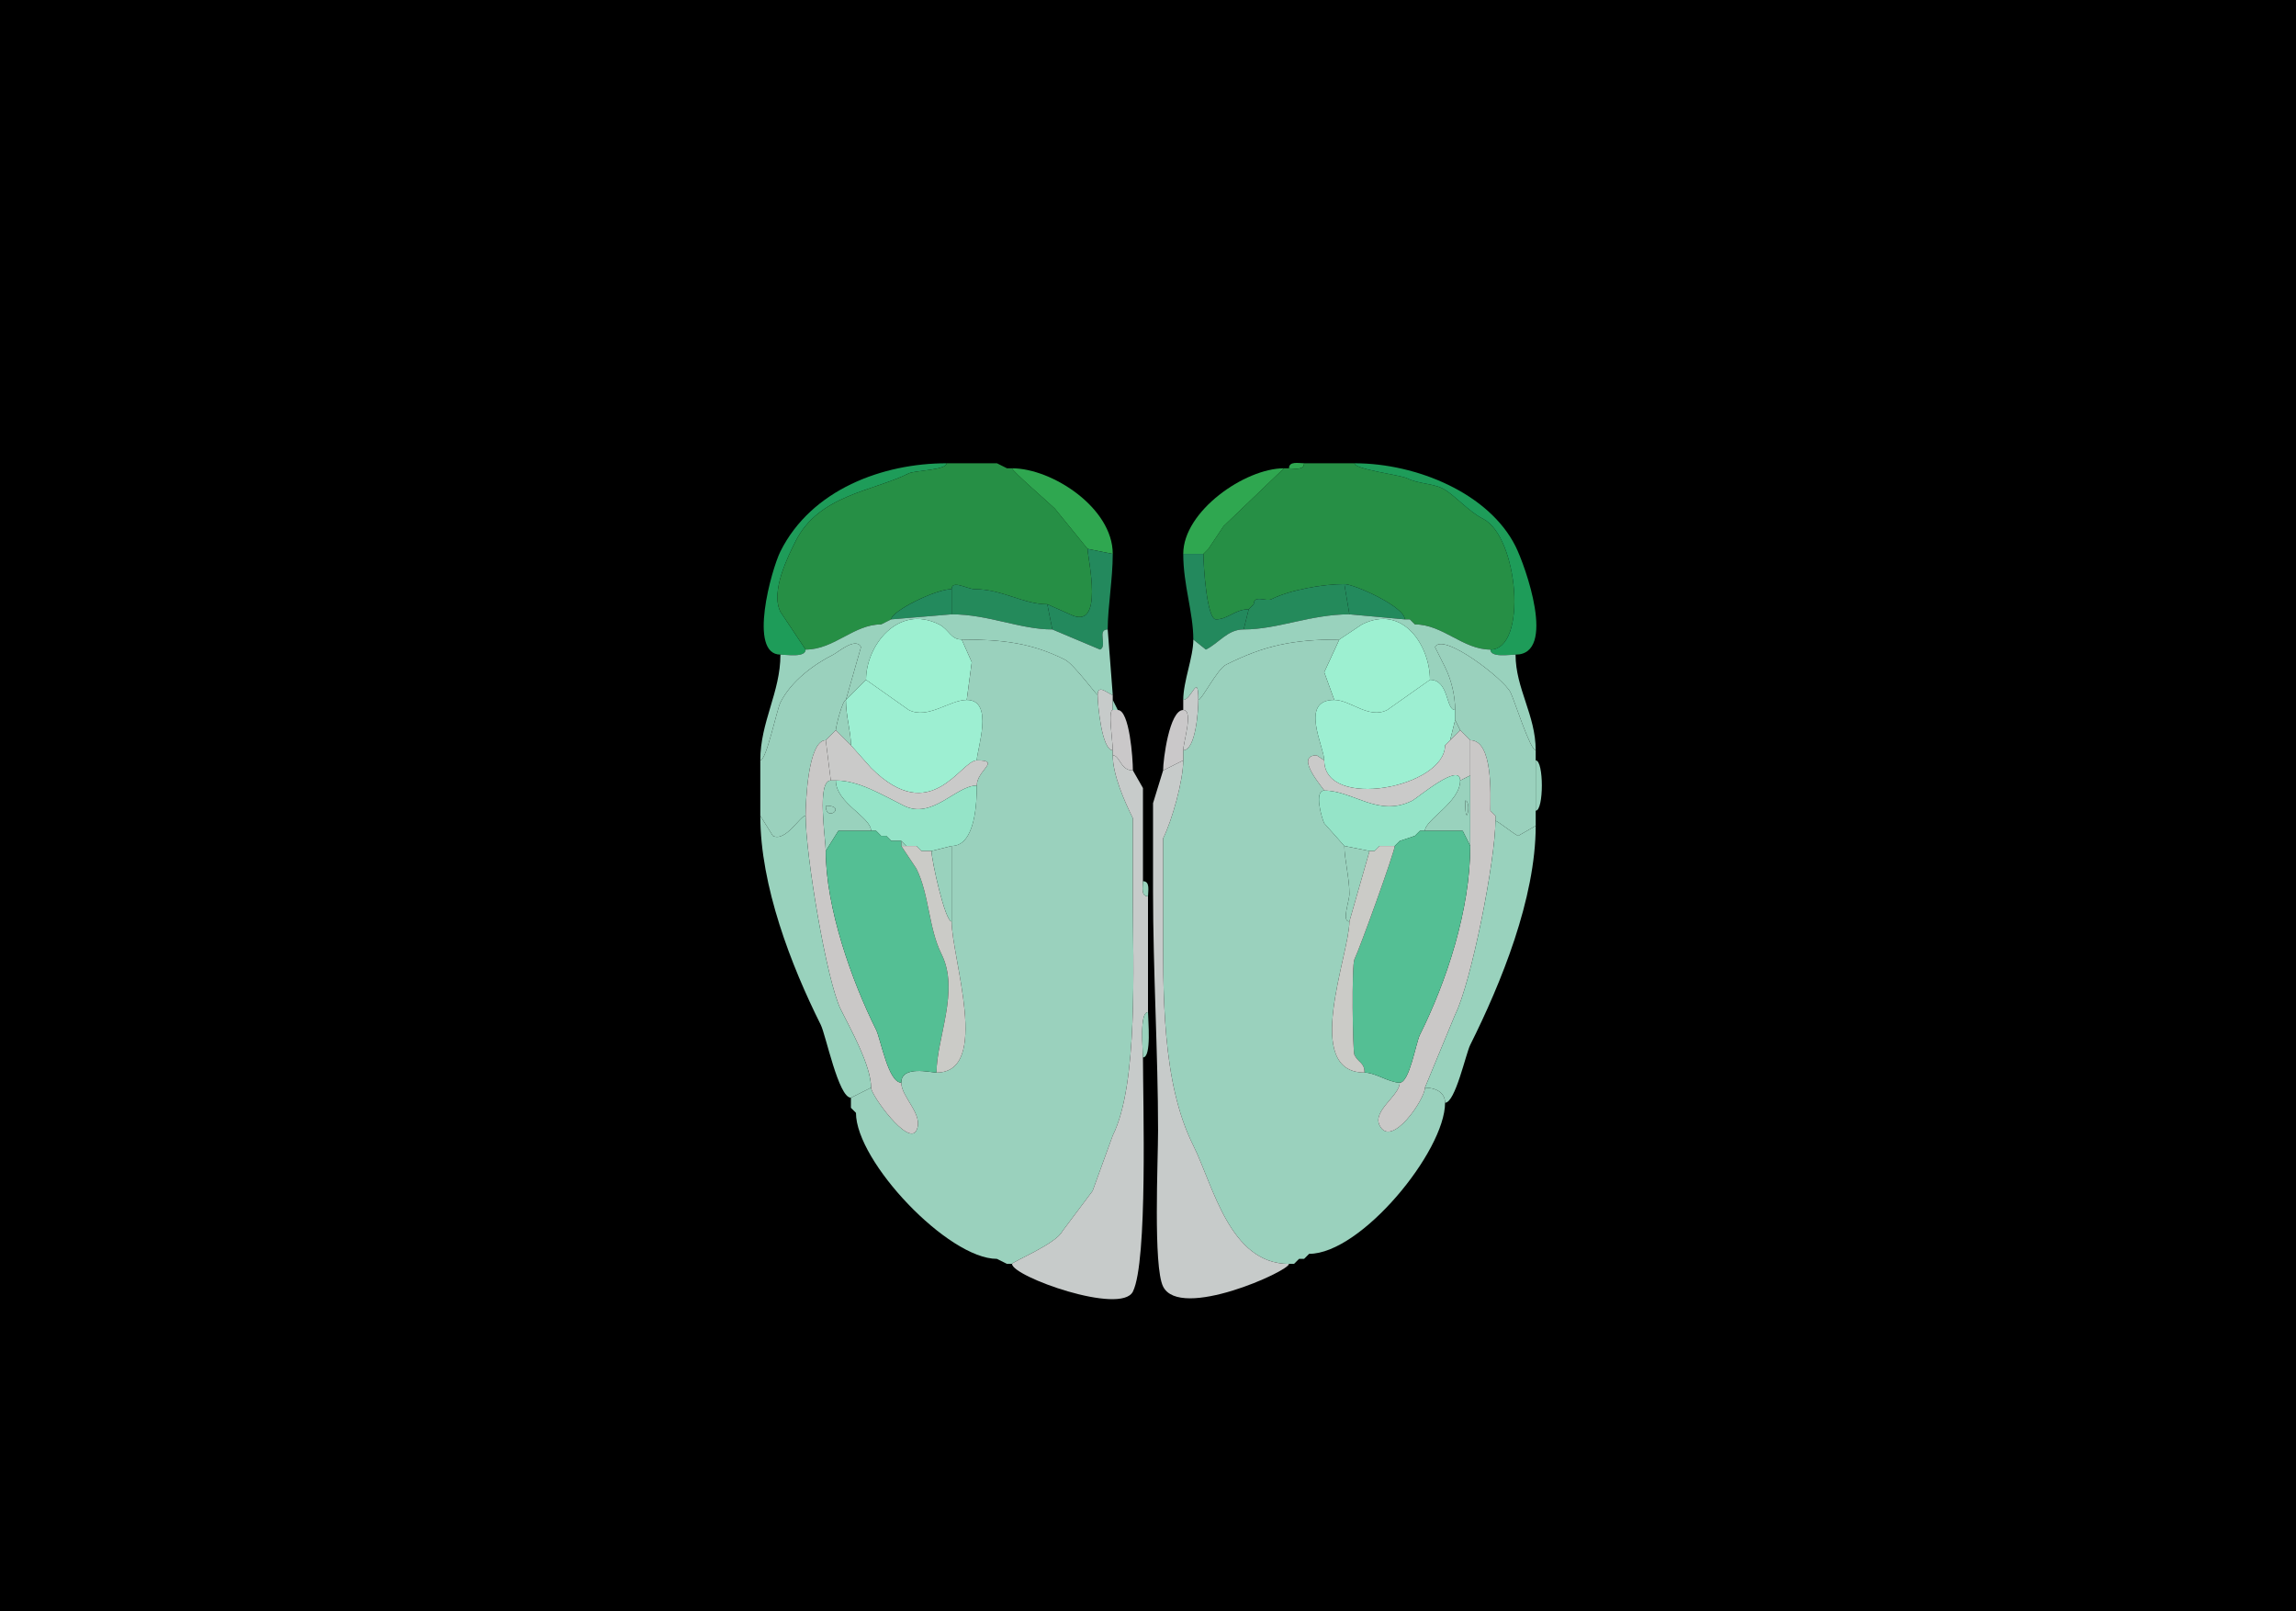 <svg xmlns="http://www.w3.org/2000/svg" xmlns:xlink="http://www.w3.org/1999/xlink" height="320" width="456">
<g>
<rect width="456" height="320" fill="#000000"  stroke-width="0" /> 
<path  fill="#1E9C59" stroke-width="0" stroke="#1E9C59" d = " M160 129 C160,130.643 156.235,130 155,130 148.506,130 153.218,113.064 155,109.5 161.164,97.171 175.379,92 188,92 188,93.381 181.673,93.413 180.5,94 173.33,97.585 162.615,98.27 158,107.5 156.525,110.449 152.98,117.459 155,121.5 155,121.5 160,129 160,129  Z"/>

<path  fill="#268F45" stroke-width="0" stroke="#268F45" d = " M175 124 C169.518,124 165.693,129 160,129 160,129 155,121.5 155,121.5 152.98,117.459 156.525,110.449 158,107.5 162.615,98.27 173.33,97.585 180.5,94 181.673,93.413 188,93.381 188,92 188,92 198,92 198,92 198,92 200,93 200,93 200,93 201,93 201,93 201,93.525 208.509,100.009 209.5,101 209.5,101 216,109 216,109 216,110.852 219.493,125.497 212.5,122 212.5,122 208,120 208,120 203.157,120 199.093,117 193.5,117 192.205,117 189,115.073 189,117 185.764,117 177,121.393 177,123 177,123 175,124 175,124  Z"/>

<path  fill="#2FA750" stroke-width="0" stroke="#2FA750" d = " M198 92 L200,93 C200,93 198,92 198,92  Z"/>

<path  fill="#2FA750" stroke-width="0" stroke="#2FA750" d = " M259 92 C257.952,92 256,91.527 256,93 257.048,93 259,93.473 259,92  Z"/>

<path  fill="#268F45" stroke-width="0" stroke="#268F45" d = " M281 124 C286.575,124 290.526,129 296,129 303.446,129 301.585,106.543 294.5,103 291.628,101.564 288.726,98.113 286.5,97 284.425,95.962 281.675,96.088 279.5,95 278.122,94.311 269,93.219 269,92 269,92 259,92 259,92 259,93.473 257.048,93 256,93 256,93 255,93 255,93 255,93 243,104.5 243,104.5 243,104.5 240,109 240,109 240,109 239,110 239,110 239,112.004 239.638,123 241.5,123 243.894,123 245.253,121 248,121 248,121 249,120 249,120 249,118.049 251.454,119.523 252.5,119 256.221,117.14 262.715,116 267,116 268.964,116 279,120.489 279,123 279,123 280,123 280,123 280,123 281,124 281,124  Z"/>

<path  fill="#1E9C59" stroke-width="0" stroke="#1E9C59" d = " M296 129 C296,130.643 299.765,130 301,130 309.247,130 302.924,112.347 301,108.5 295.759,98.018 281.441,92 269,92 269,93.219 278.122,94.311 279.5,95 281.675,96.088 284.425,95.962 286.5,97 288.726,98.113 291.628,101.564 294.5,103 301.585,106.543 303.446,129 296,129  Z"/>

<path  fill="#2FA750" stroke-width="0" stroke="#2FA750" d = " M216 109 L221,110 C221,100.839 208.927,93 201,93 201,93.525 208.509,100.009 209.5,101 209.5,101 216,109 216,109  Z"/>

<path  fill="#2FA750" stroke-width="0" stroke="#2FA750" d = " M235 110 L239,110 C239,110 240,109 240,109 240,109 243,104.5 243,104.5 243,104.5 255,93 255,93 247.261,93 235,101.508 235,110  Z"/>

<path  fill="#23895D" stroke-width="0" stroke="#23895D" d = " M209 125 L218.5,129 C219.998,128.251 217.795,125 220,125 220,120.575 221,115.039 221,110 221,110 216,109 216,109 216,110.852 219.493,125.497 212.5,122 212.5,122 208,120 208,120 208,120 209,125 209,125  Z"/>

<path  fill="#23895D" stroke-width="0" stroke="#23895D" d = " M240 109 L239,110 C239,110 240,109 240,109  Z"/>

<path  fill="#23895D" stroke-width="0" stroke="#23895D" d = " M247 125 C243.776,125 242.168,127.666 239.5,129 L237,127 C237,121.622 235,116.21 235,110 235,110 239,110 239,110 239,112.004 239.638,123 241.5,123 243.894,123 245.253,121 248,121 248,121 247,125 247,125  Z"/>

<path  fill="#248A5B" stroke-width="0" stroke="#248A5B" d = " M189 122 C196.325,122 202.558,125 209,125 209,125 208,120 208,120 203.157,120 199.093,117 193.5,117 192.205,117 189,115.073 189,117 189,117 189,122 189,122  Z"/>

<path  fill="#248A5B" stroke-width="0" stroke="#248A5B" d = " M268 122 C260.246,122 253.831,125 247,125 247,125 248,121 248,121 248,121 249,120 249,120 249,118.049 251.454,119.523 252.5,119 256.221,117.14 262.715,116 267,116 267,116 268,122 268,122  Z"/>

<path  fill="#238A5D" stroke-width="0" stroke="#238A5D" d = " M268 122 L279,123 C279,120.489 268.964,116 267,116 267,116 268,122 268,122  Z"/>

<path  fill="#238A5D" stroke-width="0" stroke="#238A5D" d = " M189 122 L177,123 C177,121.393 185.764,117 189,117 189,117 189,122 189,122  Z"/>

<path  fill="#23895D" stroke-width="0" stroke="#23895D" d = " M249 120 L248,121 C248,121 249,120 249,120  Z"/>

<path  fill="#99D2BD" stroke-width="0" stroke="#99D2BD" d = " M168 139 L171,128.5 C169.969,126.437 166.428,129.536 165.5,130 161.682,131.909 157.127,135.247 155,139.5 154.262,140.976 152.229,151 151,151 151,143.344 155,137.485 155,130 156.235,130 160,130.643 160,129 165.693,129 169.518,124 175,124 175,124 177,123 177,123 177,123 189,122 189,122 196.325,122 202.558,125 209,125 209,125 218.5,129 218.5,129 219.998,128.251 217.795,125 220,125 220,125 221,138 221,138 220.284,138 218,135.627 218,138 217.703,138 213.283,131.892 211.5,131 204.858,127.679 199.138,127 191,127 188.771,127 188.529,125.014 186.5,124 178.338,119.919 172,128.219 172,135 172,135 168,139 168,139  Z"/>

<path  fill="#99D2BD" stroke-width="0" stroke="#99D2BD" d = " M289 141 C289,138.053 288.212,134.923 287,132.5 L285,128.5 C286.512,125.476 298.64,134.78 300,137.5 300.746,138.992 303.906,149 305,149 305,142.021 301,136.722 301,130 299.765,130 296,130.643 296,129 290.526,129 286.575,124 281,124 281,124 280,123 280,123 280,123 279,123 279,123 279,123 268,122 268,122 260.246,122 253.831,125 247,125 243.776,125 242.168,127.666 239.5,129 239.5,129 237,127 237,127 237,130.562 235,135.265 235,139 236.662,139 238,133.396 238,139 238.685,139 241.751,132.875 243.5,132 251.09,128.205 256.677,127 266,127 266,127 270.5,124 270.5,124 278.766,119.867 284,128.412 284,135 287.849,135 287.07,141 289,141  Z"/>

<path  fill="#238A5D" stroke-width="0" stroke="#238A5D" d = " M177 123 L175,124 C175,124 177,123 177,123  Z"/>

<path  fill="#238A5D" stroke-width="0" stroke="#238A5D" d = " M280 123 L281,124 C281,124 280,123 280,123  Z"/>

<path  fill="#9DF0D1" stroke-width="0" stroke="#9DF0D1" d = " M172 135 L180.5,141 C184.307,142.904 188.566,139 192,139 192,139 193,131.5 193,131.5 193,131.5 191,127 191,127 188.771,127 188.529,125.014 186.5,124 178.338,119.919 172,128.219 172,135  Z"/>

<path  fill="#9DF0D1" stroke-width="0" stroke="#9DF0D1" d = " M284 135 L275.5,141 C271.795,142.852 268.225,139 265,139 265,139 263,133.5 263,133.5 263,133.5 266,127 266,127 266,127 270.5,124 270.5,124 278.766,119.867 284,128.412 284,135  Z"/>

<path  fill="#9AD1BD" stroke-width="0" stroke="#9AD1BD" d = " M200 251 L201,251 C201,250.58 209.726,247.048 211,244.5 211,244.5 217,236.5 217,236.5 217,236.5 221,225.5 221,225.5 226.103,215.293 225,191.519 225,178.5 225,178.5 225,162.5 225,162.5 223.329,159.159 221,153.859 221,150 221,150 221,149 221,149 218.827,149 218,139.937 218,138 217.703,138 213.283,131.892 211.5,131 204.858,127.679 199.138,127 191,127 191,127 193,131.5 193,131.5 193,131.5 192,139 192,139 197.56,139 194,148.875 194,151 198.939,151 194,152.921 194,156 194,159.154 193.77,168 189,168 189,173.078 189,177.472 189,183 189,190.178 196.866,213 186,213 184.878,213 179,211.502 179,215 179,217.934 183.557,221.387 182,224.5 180.4,227.7 173,217.502 173,216 173,216 169,218 169,218 169,218 169,220 169,220 169,220 170,221 170,221 170,230.679 188.297,250 198,250 198,250 200,251 200,251  Z"/>

<path  fill="#9AD1BD" stroke-width="0" stroke="#9AD1BD" d = " M256 251 L257,251 C257,251 258,250 258,250 258,250 259,250 259,250 259,250 260,249 260,249 270.327,249 287,228.602 287,219 287,216.902 285.061,216 283,216 283,218.29 276.334,228.167 274,223.5 272.532,220.564 278,217.595 278,215 275.903,215 273.097,213 271,213 258.522,213 268,189.588 268,183 266.396,183 268,179.032 268,177.5 268,174.331 267,170.538 267,168 267,168 263,163.5 263,163.5 262.53,162.561 260.918,157 263,157 263,156.753 256.905,150 261.5,150 261.5,150 263,151 263,151 263,148.304 257.968,139 265,139 265,139 263,133.5 263,133.5 263,133.5 266,127 266,127 256.677,127 251.09,128.205 243.5,132 241.751,132.875 238.685,139 238,139 238,141.155 237.475,149 235,149 235,149 235,151 235,151 235,154.984 232.794,162.911 231,166.5 231,166.5 231,182 231,182 231,197.151 230.671,214.841 237,227.5 240.958,235.416 244.172,251 256,251  Z"/>

<path  fill="#9AD1BD" stroke-width="0" stroke="#9AD1BD" d = " M151 162 L153.5,166 C156.052,167.276 158.868,162 160,162 160,159.681 160.423,147 164,147 164,147 166,145 166,145 166,144.294 167.325,139 168,139 168,139 171,128.5 171,128.5 169.969,126.437 166.428,129.536 165.5,130 161.682,131.909 157.127,135.247 155,139.5 154.262,140.976 152.229,151 151,151 151,151 151,162 151,162  Z"/>

<path  fill="#9AD1BD" stroke-width="0" stroke="#9AD1BD" d = " M297 163 C297.402,163 300.43,165.465 301.5,166 L305,164 C305,164 305,161 305,161 305,161 305,151 305,151 305,151 305,149 305,149 303.906,149 300.746,138.992 300,137.5 298.64,134.78 286.512,125.476 285,128.5 285,128.5 287,132.5 287,132.5 288.212,134.923 289,138.053 289,141 289,141 289,143 289,143 289,143 290,145 290,145 290,145 292,147 292,147 296.563,147 296,157.88 296,161 296,161 297,162 297,162 297,162 297,163 297,163  Z"/>

<path  fill="#9DEFD2" stroke-width="0" stroke="#9DEFD2" d = " M169 148 L173,152.5 C184.972,164.472 190.766,151 194,151 194,148.875 197.56,139 192,139 188.566,139 184.307,142.904 180.5,141 180.5,141 172,135 172,135 172,135 168,139 168,139 168,142.222 169,145.277 169,148  Z"/>

<path  fill="#9DEFD2" stroke-width="0" stroke="#9DEFD2" d = " M287 148 C287,156.435 263,160.98 263,151 263,148.304 257.968,139 265,139 268.225,139 271.795,142.852 275.5,141 275.5,141 284,135 284,135 287.849,135 287.07,141 289,141 289,141 289,143 289,143 289,143 288,147 288,147 288,147 287,148 287,148  Z"/>

<path  fill="#C7CBCA" stroke-width="0" stroke="#C7CBCA" d = " M235 141 C237.111,141 235,147.448 235,149 237.475,149 238,141.155 238,139 238,133.396 236.662,139 235,139 235,139 235,141 235,141  Z"/>

<path  fill="#C7CBCA" stroke-width="0" stroke="#C7CBCA" d = " M221 141 C219.999,141 221,147.101 221,149 218.827,149 218,139.937 218,138 218,135.627 220.284,138 221,138 221,138 221,139 221,139 221,139 221,141 221,141  Z"/>

<path  fill="#99D2BD" stroke-width="0" stroke="#99D2BD" d = " M166 145 L169,148 C169,145.277 168,142.222 168,139 167.325,139 166,144.294 166,145  Z"/>

<path  fill="#99D2BD" stroke-width="0" stroke="#99D2BD" d = " M221 141 L222,141 C222,141 221,139 221,139 221,139 221,141 221,141  Z"/>

<path  fill="#CAC8C9" stroke-width="0" stroke="#CAC8C9" d = " M221 150 C222.457,150 222.46,153 225,153 225,150.67 224.339,141 222,141 222,141 221,141 221,141 219.999,141 221,147.101 221,149 221,149 221,150 221,150  Z"/>

<path  fill="#CAC8C9" stroke-width="0" stroke="#CAC8C9" d = " M235 151 L231,153 C231,150.865 232.252,141 235,141 237.111,141 235,147.448 235,149 235,149 235,151 235,151  Z"/>

<path  fill="#99D2BD" stroke-width="0" stroke="#99D2BD" d = " M290 145 L288,147 C288,147 289,143 289,143 289,143 290,145 290,145  Z"/>

<path  fill="#CACAC9" stroke-width="0" stroke="#CACAC9" d = " M166 155 C170.493,155 174.846,157.673 179.5,160 185.178,162.839 189.818,156 194,156 194,152.921 198.939,151 194,151 190.766,151 184.972,164.472 173,152.5 173,152.5 169,148 169,148 169,148 166,145 166,145 166,145 164,147 164,147 164,147 165,155 165,155 165,155 166,155 166,155  Z"/>

<path  fill="#CACAC9" stroke-width="0" stroke="#CACAC9" d = " M290 155 C290,151.271 281.401,158.549 280.5,159 273.701,162.4 268.803,157 263,157 263,156.753 256.905,150 261.5,150 261.5,150 263,151 263,151 263,160.98 287,156.435 287,148 287,148 288,147 288,147 288,147 290,145 290,145 290,145 292,147 292,147 292,147 292,154 292,154 292,154 290,155 290,155  Z"/>

<path  fill="#CAC8C7" stroke-width="0" stroke="#CAC8C7" d = " M179 215 C179,217.934 183.557,221.387 182,224.5 180.4,227.7 173,217.502 173,216 173,211.627 168.954,204.407 167,200.5 164.144,194.787 160,169.669 160,162 160,159.681 160.423,147 164,147 164,147 165,155 165,155 162.132,155 164,166.759 164,169 164,180.277 169.182,194.863 174,204.5 174.924,206.348 176.397,215 179,215  Z"/>

<path  fill="#99D2BD" stroke-width="0" stroke="#99D2BD" d = " M288 147 L287,148 C287,148 288,147 288,147  Z"/>

<path  fill="#CAC8C7" stroke-width="0" stroke="#CAC8C7" d = " M278 215 C278,217.595 272.532,220.564 274,223.5 276.334,228.167 283,218.29 283,216 283,216 289,201.5 289,201.5 292.216,195.069 297,170.834 297,163 297,163 297,162 297,162 297,162 296,161 296,161 296,157.88 296.563,147 292,147 292,147 292,154 292,154 292,158.26 292,163.871 292,168 292,180.615 287.318,194.864 282,205.5 281.198,207.105 279.936,215 278,215  Z"/>

<path  fill="#C7CBCA" stroke-width="0" stroke="#C7CBCA" d = " M227 210 C227,218.825 227.972,250.556 225,256.5 222.63,261.24 201,253.494 201,251 201,250.58 209.726,247.048 211,244.5 211,244.5 217,236.5 217,236.5 217,236.5 221,225.5 221,225.5 226.103,215.293 225,191.519 225,178.5 225,178.5 225,162.5 225,162.5 223.329,159.159 221,153.859 221,150 222.457,150 222.46,153 225,153 225,153 227,156.5 227,156.5 227,156.5 227,175 227,175 227,176.048 226.527,178 228,178 228,178 228,201 228,201 226.249,201 227,208.426 227,210  Z"/>

<path  fill="#C7CBCA" stroke-width="0" stroke="#C7CBCA" d = " M231 153 L229,159.5 L229,177 C229,192.712 230,209.472 230,224.5 230,230.496 229.009,251.518 231,255.5 234.361,262.221 256,252.45 256,251 244.172,251 240.958,235.416 237,227.5 230.671,214.841 231,197.151 231,182 231,182 231,166.5 231,166.5 232.794,162.911 235,154.984 235,151 235,151 231,153 231,153  Z"/>

<path  fill="#99D2BD" stroke-width="0" stroke="#99D2BD" d = " M305 151 C306.628,151 306.628,161 305,161 305,161 305,151 305,151  Z"/>

<path  fill="#95E4C8" stroke-width="0" stroke="#95E4C8" d = " M183 169 L185,169 C185,169 189,168 189,168 193.77,168 194,159.154 194,156 189.818,156 185.178,162.839 179.5,160 174.846,157.673 170.493,155 166,155 166,159.495 173,162.249 173,165 173,165 174,165 174,165 174,165 175,166 175,166 175,166 176,166 176,166 176,166 177,167 177,167 177,167 179,167 179,167 179,167 180,168 180,168 180,168 182,168 182,168 182,168 183,169 183,169  Z"/>

<path  fill="#95E4C8" stroke-width="0" stroke="#95E4C8" d = " M272 169 L273,169 C273,169 274,168 274,168 274,168 277,168 277,168 277,168 278,167 278,167 278,167 281,166 281,166 281,166 282,165 282,165 282,165 283,165 283,165 283,162.781 290,159.33 290,155 290,151.271 281.401,158.549 280.5,159 273.701,162.4 268.803,157 263,157 260.918,157 262.53,162.561 263,163.5 263,163.5 267,168 267,168 267,168 272,169 272,169  Z"/>

<path  fill-rule="evenodd" fill="#99D2BD" stroke-width="0" stroke="#99D2BD" d = " M291 159 C291,165.447 292.39,159 291,159  M283 165 L290.5,165 L292,168 C292,163.871 292,158.26 292,154 292,154 290,155 290,155 290,159.33 283,162.781 283,165  Z"/>

<path  fill-rule="evenodd" fill="#99D2BD" stroke-width="0" stroke="#99D2BD" d = " M164 160 C164,163.479 168.365,160 164,160  M173 165 L166.5,165 L164,169 C164,166.759 162.132,155 165,155 165,155 166,155 166,155 166,159.495 173,162.249 173,165  Z"/>

<path  fill="#9AD1BD" stroke-width="0" stroke="#9AD1BD" d = " M291 159 C291,165.447 292.39,159 291,159  Z"/>

<path  fill="#9AD1BD" stroke-width="0" stroke="#9AD1BD" d = " M164 160 C164,163.479 168.365,160 164,160  Z"/>

<path  fill="#99D2BD" stroke-width="0" stroke="#99D2BD" d = " M296 161 L297,162 C297,162 296,161 296,161  Z"/>

<path  fill="#99D2BD" stroke-width="0" stroke="#99D2BD" d = " M173 216 L169,218 C166.529,218 164.033,205.566 163,203.5 157.118,191.736 151,175.929 151,162 151,162 153.5,166 153.5,166 156.052,167.276 158.868,162 160,162 160,169.669 164.144,194.787 167,200.5 168.954,204.407 173,211.627 173,216  Z"/>

<path  fill="#99D2BD" stroke-width="0" stroke="#99D2BD" d = " M283 216 C285.061,216 287,216.902 287,219 289.031,219 291.117,209.267 292,207.5 298.113,195.274 305,178.432 305,164 305,164 301.5,166 301.5,166 300.43,165.465 297.402,163 297,163 297,170.834 292.216,195.069 289,201.5 289,201.5 283,216 283,216  Z"/>

<path  fill="#54BF94" stroke-width="0" stroke="#54BF94" d = " M186 213 C184.878,213 179,211.502 179,215 176.397,215 174.924,206.348 174,204.5 169.182,194.863 164,180.277 164,169 164,169 166.5,165 166.5,165 166.5,165 173,165 173,165 173,165 174,165 174,165 174,165 175,166 175,166 175,166 176,166 176,166 176,166 177,167 177,167 177,167 179,167 179,167 179,167 179,168 179,168 179,168 182,172.5 182,172.5 184.57,177.64 184.391,184.282 187,189.5 190.625,196.75 186,206.223 186,213  Z"/>

<path  fill="#99D2BD" stroke-width="0" stroke="#99D2BD" d = " M174 165 L175,166 C175,166 174,165 174,165  Z"/>

<path  fill="#99D2BD" stroke-width="0" stroke="#99D2BD" d = " M282 165 L281,166 C281,166 282,165 282,165  Z"/>

<path  fill="#54BF94" stroke-width="0" stroke="#54BF94" d = " M271 213 C273.097,213 275.903,215 278,215 279.936,215 281.198,207.105 282,205.5 287.318,194.864 292,180.615 292,168 292,168 290.5,165 290.5,165 290.5,165 283,165 283,165 283,165 282,165 282,165 282,165 281,166 281,166 281,166 278,167 278,167 278,167 277,168 277,168 277,169.17 270,188.5 269,190.5 268.426,191.648 268.641,208.783 269,209.5 269.809,211.119 271,210.971 271,213  Z"/>

<path  fill="#99D2BD" stroke-width="0" stroke="#99D2BD" d = " M176 166 L177,167 C177,167 176,166 176,166  Z"/>

<path  fill="#99D2BD" stroke-width="0" stroke="#99D2BD" d = " M179 168 L180,168 C180,168 179,167 179,167 179,167 179,168 179,168  Z"/>

<path  fill="#CBCBC7" stroke-width="0" stroke="#CBCBC7" d = " M278 167 L277,168 C277,168 278,167 278,167  Z"/>

<path  fill="#CBCBC7" stroke-width="0" stroke="#CBCBC7" d = " M189 183 C189,190.178 196.866,213 186,213 186,206.223 190.625,196.75 187,189.5 184.391,184.282 184.57,177.64 182,172.5 182,172.5 179,168 179,168 179,168 180,168 180,168 180,168 182,168 182,168 182,168 183,169 183,169 183,169 185,169 185,169 185,170.721 187.671,183 189,183  Z"/>

<path  fill="#99D2BD" stroke-width="0" stroke="#99D2BD" d = " M182 168 L183,169 C183,169 182,168 182,168  Z"/>

<path  fill="#99D2BD" stroke-width="0" stroke="#99D2BD" d = " M185 169 C185,170.721 187.671,183 189,183 189,177.472 189,173.078 189,168 189,168 185,169 185,169  Z"/>

<path  fill="#99D2BD" stroke-width="0" stroke="#99D2BD" d = " M272 169 L268,183 C266.396,183 268,179.032 268,177.5 268,174.331 267,170.538 267,168 267,168 272,169 272,169  Z"/>

<path  fill="#99D2BD" stroke-width="0" stroke="#99D2BD" d = " M274 168 L273,169 C273,169 274,168 274,168  Z"/>

<path  fill="#CBCBC7" stroke-width="0" stroke="#CBCBC7" d = " M268 183 C268,189.588 258.522,213 271,213 271,210.971 269.809,211.119 269,209.5 268.641,208.783 268.426,191.648 269,190.5 270,188.5 277,169.17 277,168 277,168 274,168 274,168 274,168 273,169 273,169 273,169 272,169 272,169 272,169 268,183 268,183  Z"/>

<path  fill="#99D2BD" stroke-width="0" stroke="#99D2BD" d = " M227 175 C228.473,175 228,176.952 228,178 226.527,178 227,176.048 227,175  Z"/>

<path  fill="#99D2BD" stroke-width="0" stroke="#99D2BD" d = " M228 201 C226.249,201 227,208.426 227,210 228.751,210 228,202.574 228,201  Z"/>

<path  fill="#99D2BD" stroke-width="0" stroke="#99D2BD" d = " M169 220 L170,221 C170,221 169,220 169,220  Z"/>

<path  fill="#C7CBCA" stroke-width="0" stroke="#C7CBCA" d = " M260 249 L259,250 C259,250 260,249 260,249  Z"/>

<path  fill="#C7CBCA" stroke-width="0" stroke="#C7CBCA" d = " M198 250 L200,251 C200,251 198,250 198,250  Z"/>

<path  fill="#C7CBCA" stroke-width="0" stroke="#C7CBCA" d = " M258 250 L257,251 C257,251 258,250 258,250  Z"/>

</g>
</svg>
